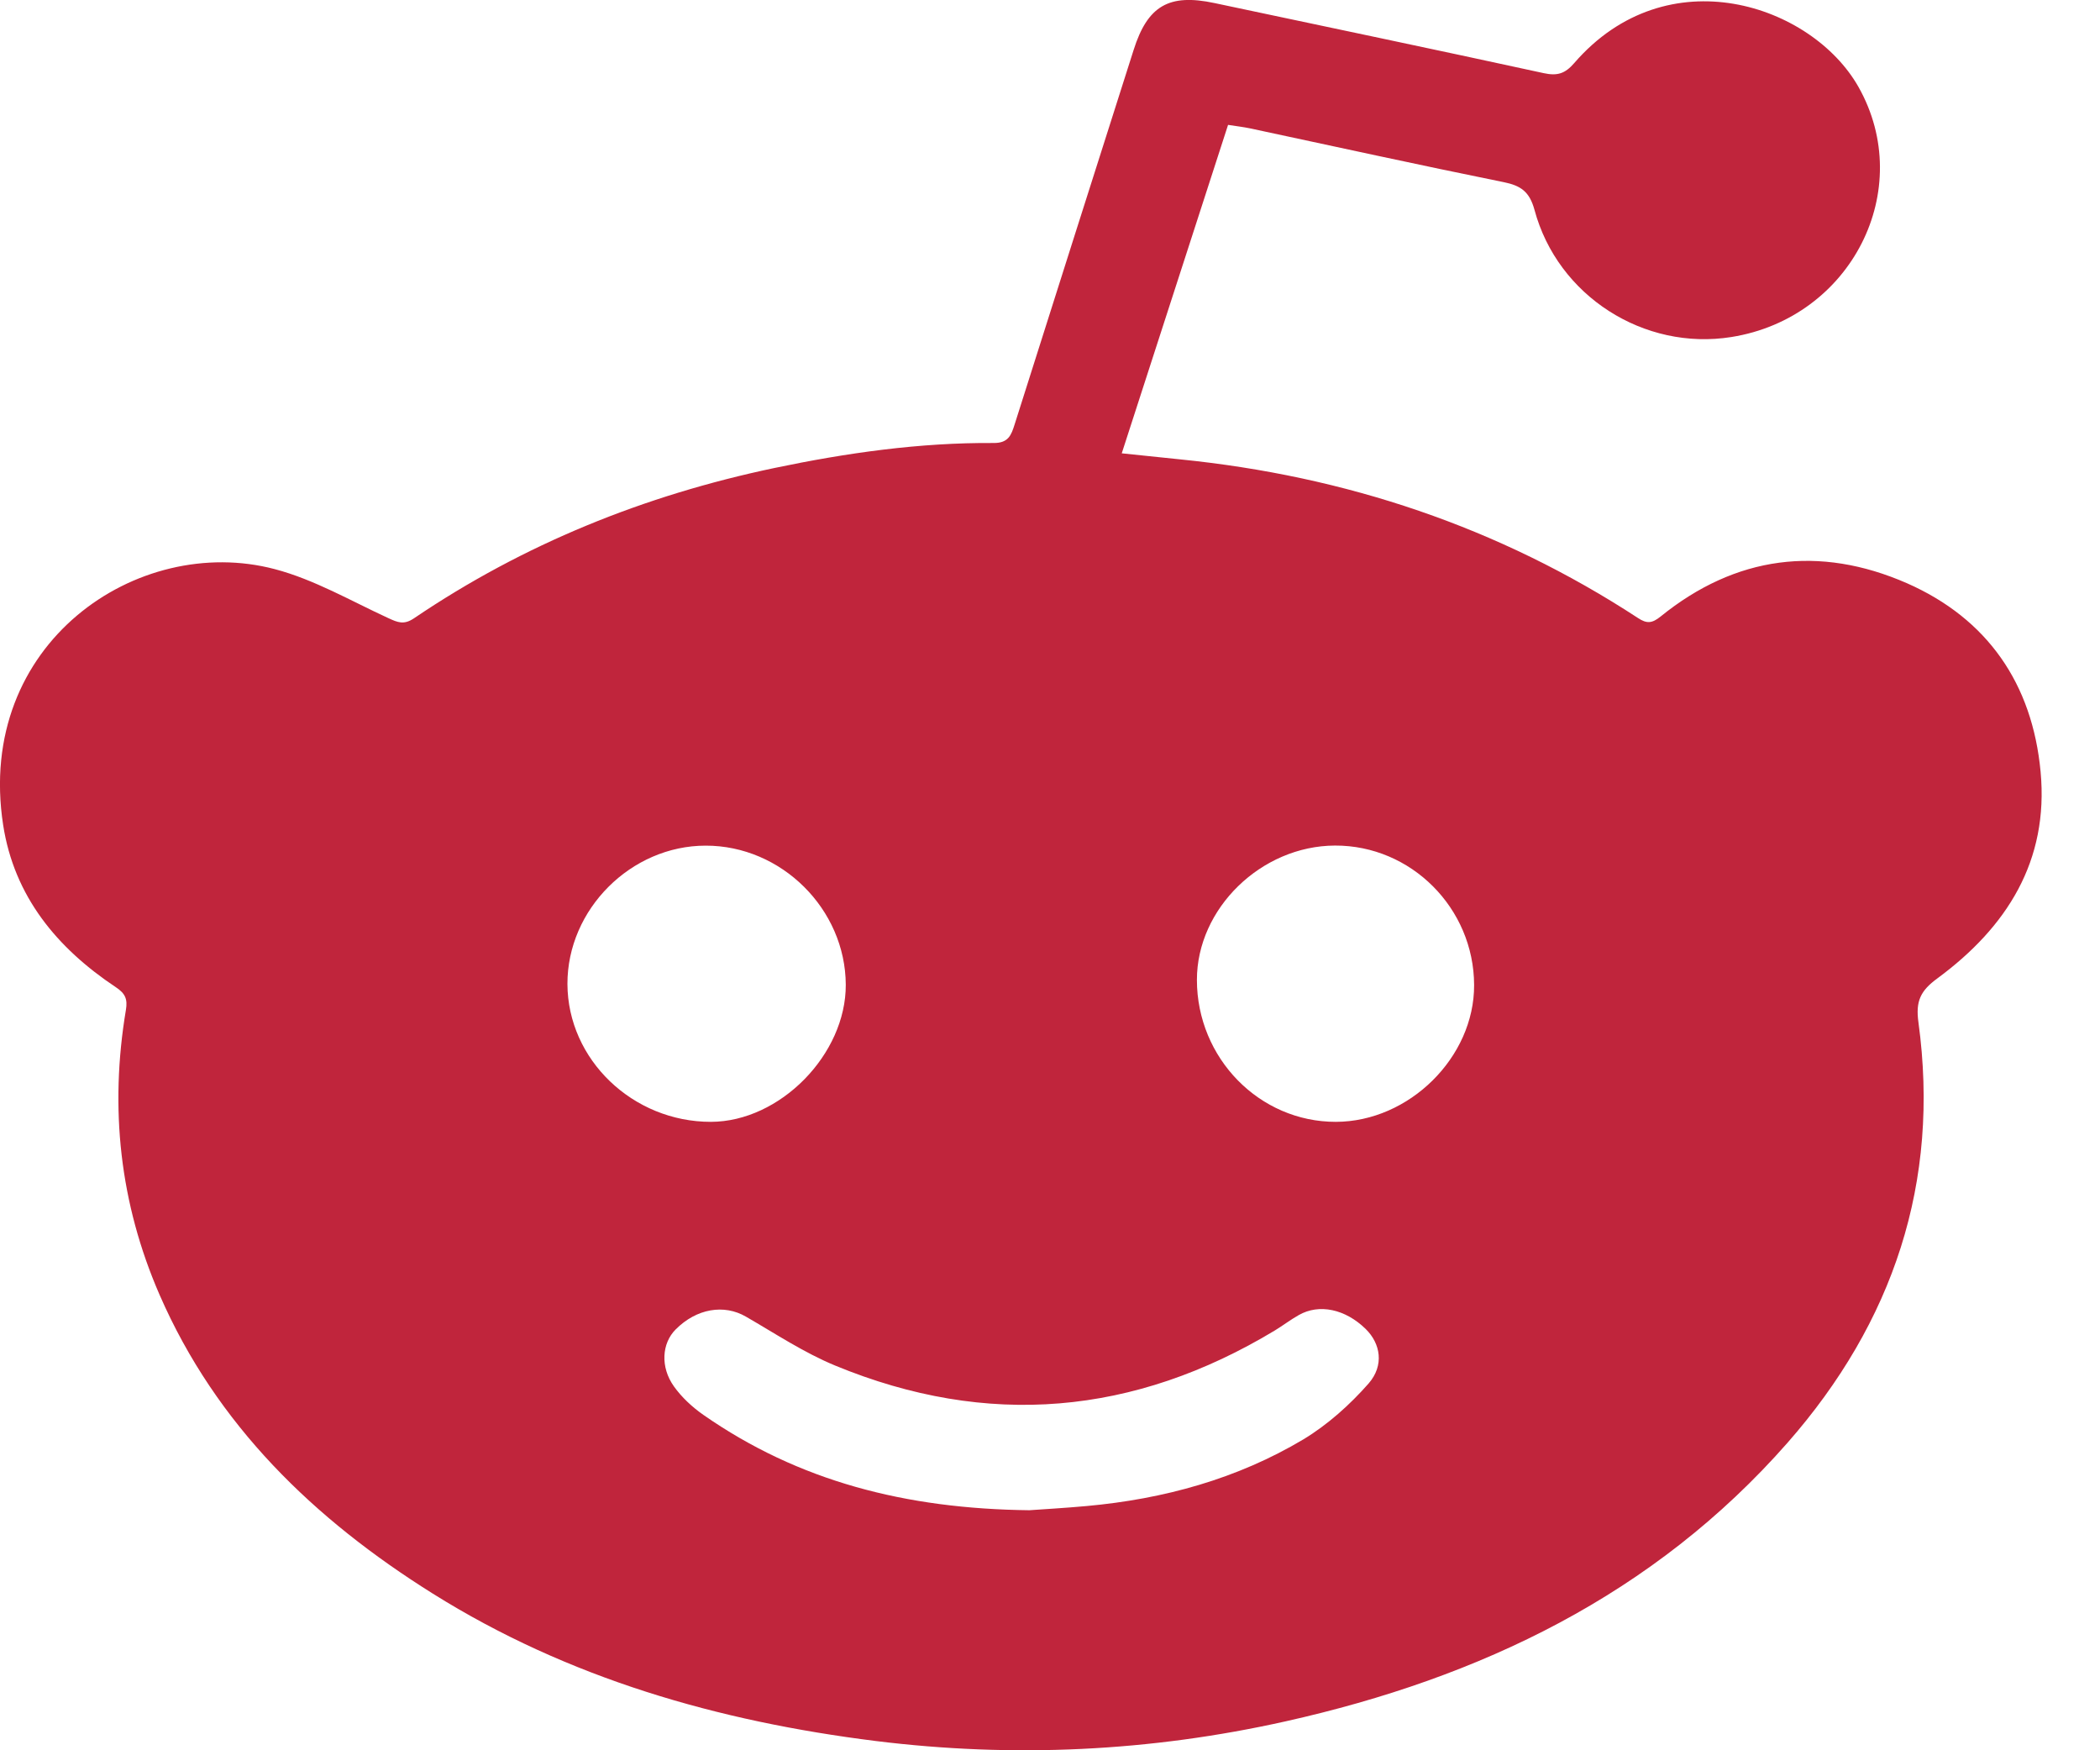 <svg width="24" height="20" viewBox="0 0 24 20" fill="none" xmlns="http://www.w3.org/2000/svg">
<path d="M23.321 8.817C23.417 9.838 22.935 10.595 22.141 11.18C21.95 11.32 21.891 11.438 21.925 11.682C22.174 13.508 21.638 15.109 20.428 16.487C18.902 18.223 16.92 19.171 14.694 19.669C13.148 20.015 11.582 20.089 10.008 19.894C8.208 19.669 6.492 19.178 4.945 18.209C3.589 17.36 2.473 16.284 1.824 14.796C1.368 13.749 1.251 12.661 1.439 11.54C1.459 11.419 1.434 11.353 1.323 11.28C0.65 10.832 0.162 10.242 0.036 9.427C-0.284 7.353 1.574 6.091 3.139 6.503C3.592 6.622 4.011 6.867 4.44 7.064C4.545 7.112 4.615 7.143 4.73 7.066C5.985 6.216 7.365 5.66 8.849 5.348C9.676 5.175 10.51 5.056 11.357 5.062C11.524 5.063 11.557 4.973 11.596 4.849C12.047 3.423 12.502 1.998 12.955 0.573C13.115 0.066 13.359 -0.076 13.88 0.035C15.135 0.301 16.39 0.563 17.643 0.836C17.799 0.87 17.887 0.841 17.991 0.721C19.055 -0.508 20.707 0.054 21.239 0.992C21.903 2.166 21.159 3.632 19.788 3.851C18.79 4.011 17.802 3.383 17.537 2.398C17.48 2.19 17.382 2.121 17.183 2.081C16.215 1.885 15.251 1.673 14.287 1.467C14.21 1.451 14.133 1.442 14.035 1.427C13.631 2.675 13.231 3.911 12.82 5.18C13.063 5.205 13.275 5.227 13.486 5.249C15.376 5.439 17.129 6.022 18.72 7.062C18.82 7.128 18.88 7.124 18.978 7.045C19.836 6.35 20.793 6.227 21.793 6.664C22.717 7.071 23.227 7.816 23.321 8.817ZM15.266 12.819C16.105 12.818 16.851 12.08 16.847 11.255C16.844 10.377 16.127 9.659 15.257 9.662C14.414 9.665 13.678 10.381 13.679 11.198C13.68 12.091 14.393 12.82 15.266 12.819ZM15.641 15.809C15.823 15.6 15.776 15.351 15.609 15.187C15.376 14.958 15.076 14.894 14.843 15.027C14.749 15.08 14.663 15.146 14.571 15.202C12.964 16.172 11.285 16.322 9.545 15.604C9.189 15.457 8.861 15.239 8.525 15.045C8.275 14.9 7.961 14.951 7.722 15.191C7.564 15.349 7.544 15.62 7.702 15.842C7.791 15.967 7.912 16.079 8.038 16.167C9.126 16.925 10.349 17.241 11.764 17.257C11.917 17.246 12.169 17.232 12.42 17.209C13.3 17.129 14.139 16.899 14.898 16.446C15.174 16.279 15.427 16.052 15.641 15.809ZM8.125 12.819C8.914 12.817 9.669 12.049 9.666 11.252C9.662 10.388 8.931 9.662 8.065 9.663C7.211 9.663 6.483 10.391 6.485 11.244C6.488 12.107 7.231 12.82 8.125 12.819Z" fill="#C0253C"/>
</svg>
